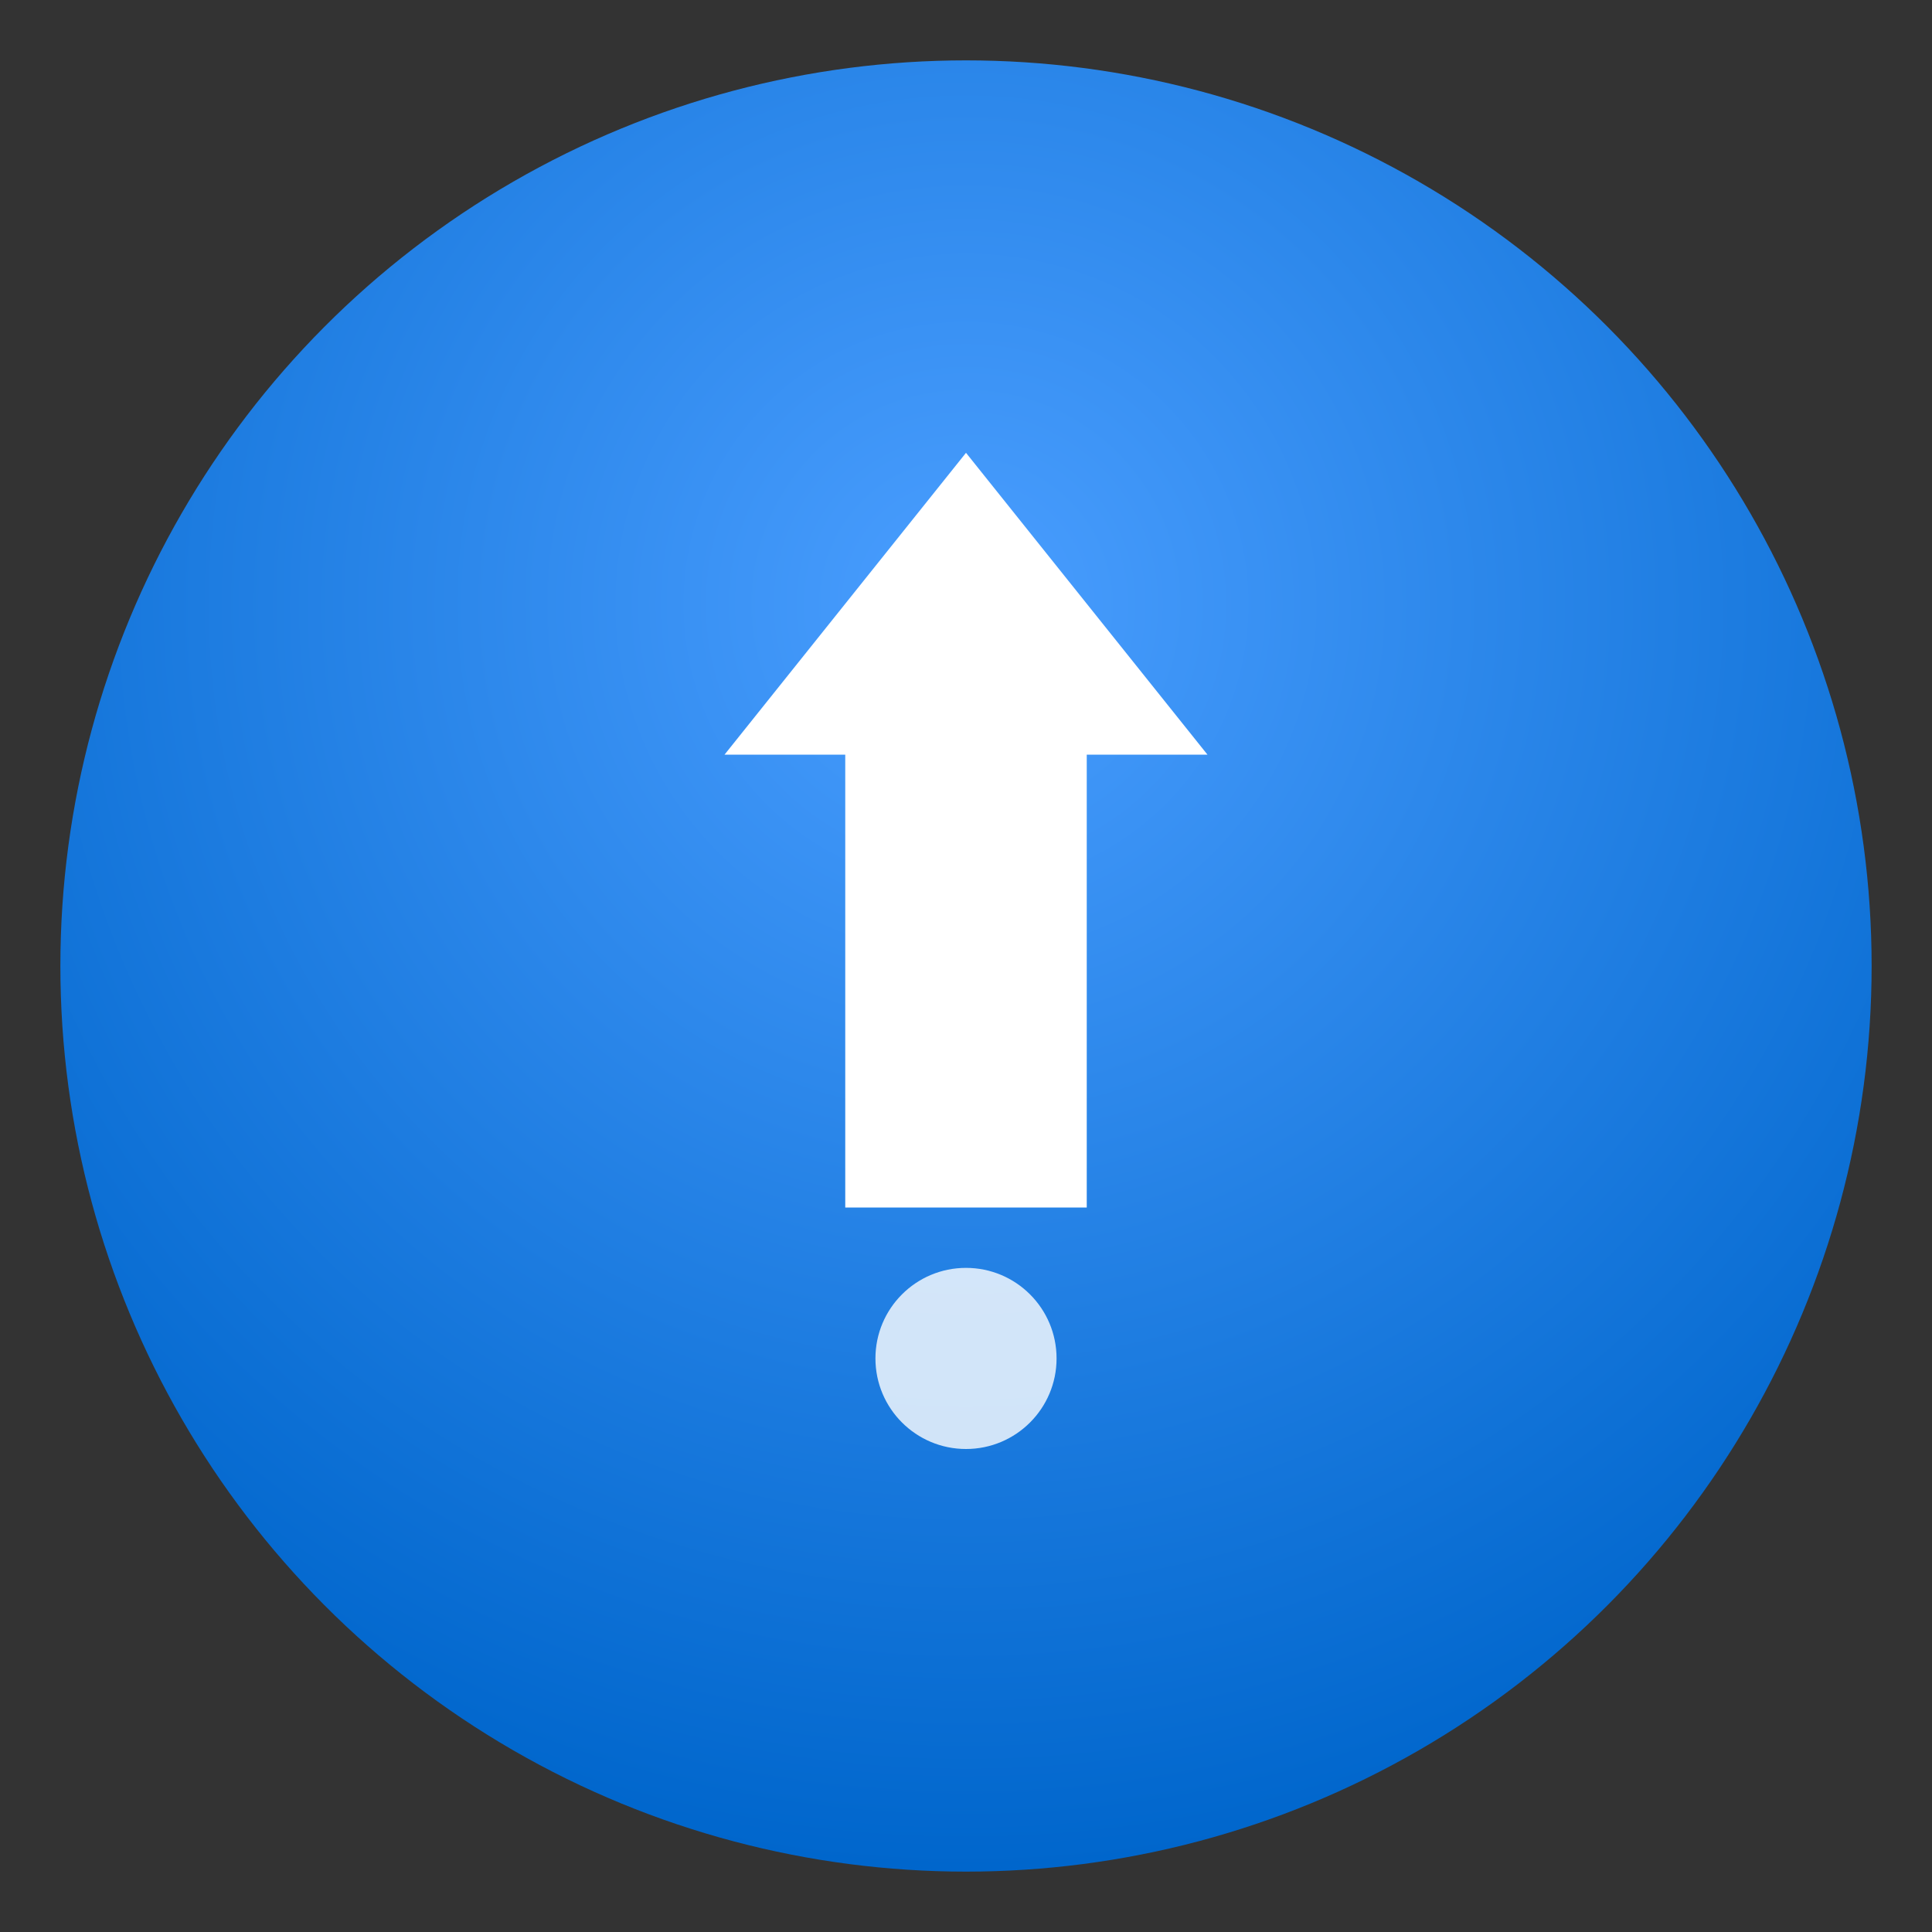 <svg width="512" height="512" viewBox="0 0 512 512" xmlns="http://www.w3.org/2000/svg">
  <rect x="0" y="0" width="512" height="512" fill="#333333" stroke="none"/>
  <defs>
    <radialGradient id="gradient" cx="50%" cy="30%" r="70%">
      <stop offset="0%" style="stop-color:#4A9EFF;stop-opacity:1" />
      <stop offset="100%" style="stop-color:#0066CC;stop-opacity:1" />
    </radialGradient>
  </defs>
  
  <!-- Background circle -->
  <circle cx="256" cy="256" r="240" fill="url(#gradient)" />
  
  <!-- Arrow pointing up -->
  <path d="M256 120 L320 200 L288 200 L288 320 L224 320 L224 200 L192 200 Z" fill="white" />
  
  <!-- Small circle at bottom (like AirDrop) -->
  <circle cx="256" cy="360" r="24" fill="white" opacity="0.8" />
</svg>